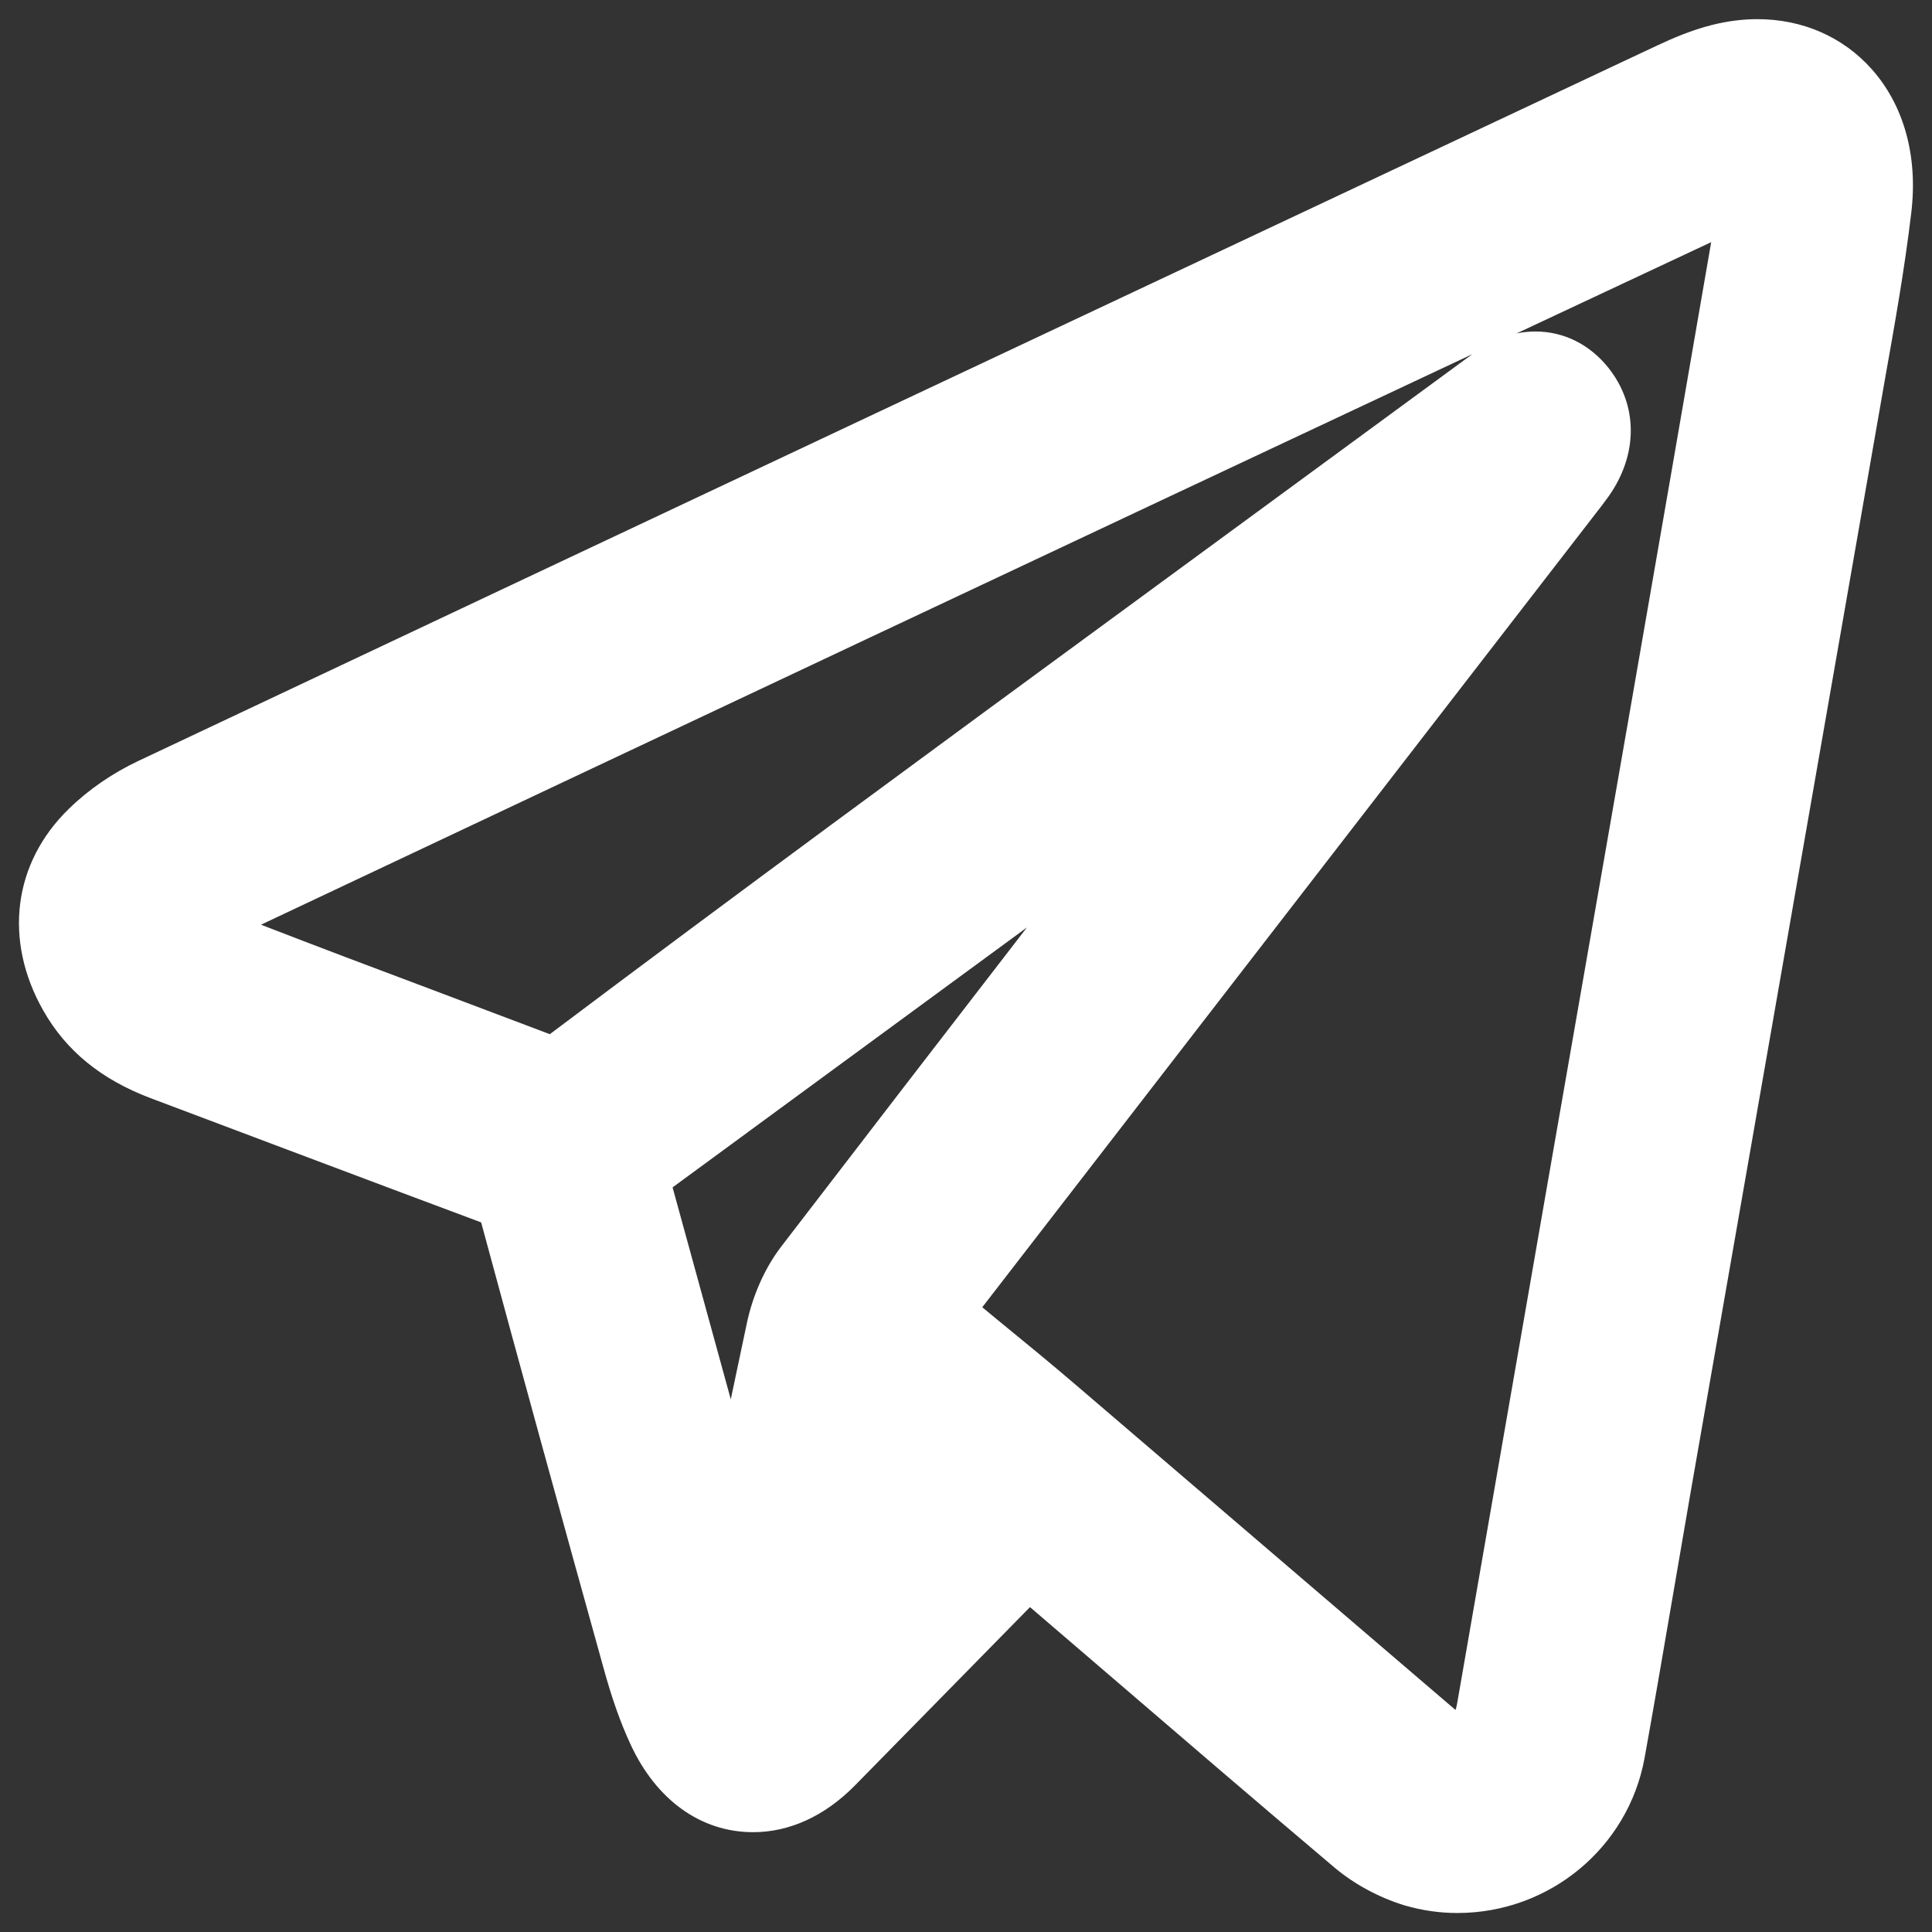 <?xml version="1.0" encoding="utf-8"?>
<!-- Generator: Adobe Illustrator 16.0.0, SVG Export Plug-In . SVG Version: 6.00 Build 0)  -->
<!DOCTYPE svg PUBLIC "-//W3C//DTD SVG 1.1//EN" "http://www.w3.org/Graphics/SVG/1.1/DTD/svg11.dtd">
<svg version="1.1" id="Layer_1" xmlns="http://www.w3.org/2000/svg" xmlns:xlink="http://www.w3.org/1999/xlink" x="0px" y="0px"
	 width="24px" height="24px" viewBox="0 0 24 24" enable-background="new 0 0 24 24" xml:space="preserve">
<rect x="0" y="0" width="24" height="24" fill="#333333" stroke="none"/>
<g>
	<path fill-rule="evenodd" clip-rule="evenodd" fill="#FFFFFF" d="M18.103,23.764c-0.221,0-0.442-0.032-0.66-0.096
		c-0.314-0.097-0.621-0.263-0.865-0.468c-0.961-0.813-1.915-1.632-2.868-2.451l-0.915-0.785l-2.181,2.222
		c-0.373,0.376-0.808,0.574-1.259,0.574c-0.648,0-1.204-0.399-1.524-1.095c-0.124-0.267-0.232-0.572-0.338-0.96
		c-0.511-1.837-1.018-3.678-1.516-5.52c-0.958-0.356-4.108-1.544-4.108-1.544c-0.613-0.232-1.048-0.588-1.331-1.087
		c-0.497-0.874-0.375-1.835,0.318-2.507C1.099,9.809,1.399,9.603,1.72,9.452c6.151-2.904,12.307-5.801,18.462-8.697l0.411-0.193
		c0.178-0.083,0.416-0.188,0.679-0.253c0.188-0.047,0.376-0.071,0.559-0.071c0.561,0,1.065,0.221,1.421,0.622
		c0.4,0.45,0.574,1.081,0.491,1.778c-0.083,0.704-0.208,1.402-0.332,2.099l-2.414,13.826l-0.24,1.397
		c-0.107,0.627-0.215,1.254-0.328,1.881C20.225,22.954,19.247,23.764,18.103,23.764z M12.392,16.396
		c0.324,0.265,0.648,0.53,0.968,0.804c0,0.001,4.713,4.036,4.721,4.042c0.008-0.023,0.016-0.054,0.022-0.092l1.138-6.546
		c0.675-3.864,1.349-7.73,2.016-11.596c-0.807,0.378-1.612,0.756-2.418,1.134c0.078-0.016,0.157-0.024,0.235-0.024
		c0.353,0,0.675,0.161,0.907,0.452c0.367,0.462,0.37,1.071,0.006,1.59l-0.08,0.109l-7.705,9.97L12.392,16.396z M9.078,17.383
		l0.201-0.952c0.076-0.353,0.228-0.689,0.429-0.95c1.014-1.322,2.031-2.641,3.049-3.96L8.355,14.75L9.078,17.383z M3.242,11.487
		c0.701,0.272,1.41,0.539,2.119,0.805l1.469,0.555c2.313-1.74,4.692-3.485,7.071-5.229L18.289,4.4
		C13.268,6.758,8.253,9.121,3.242,11.487z"/>
</g>
</svg>
